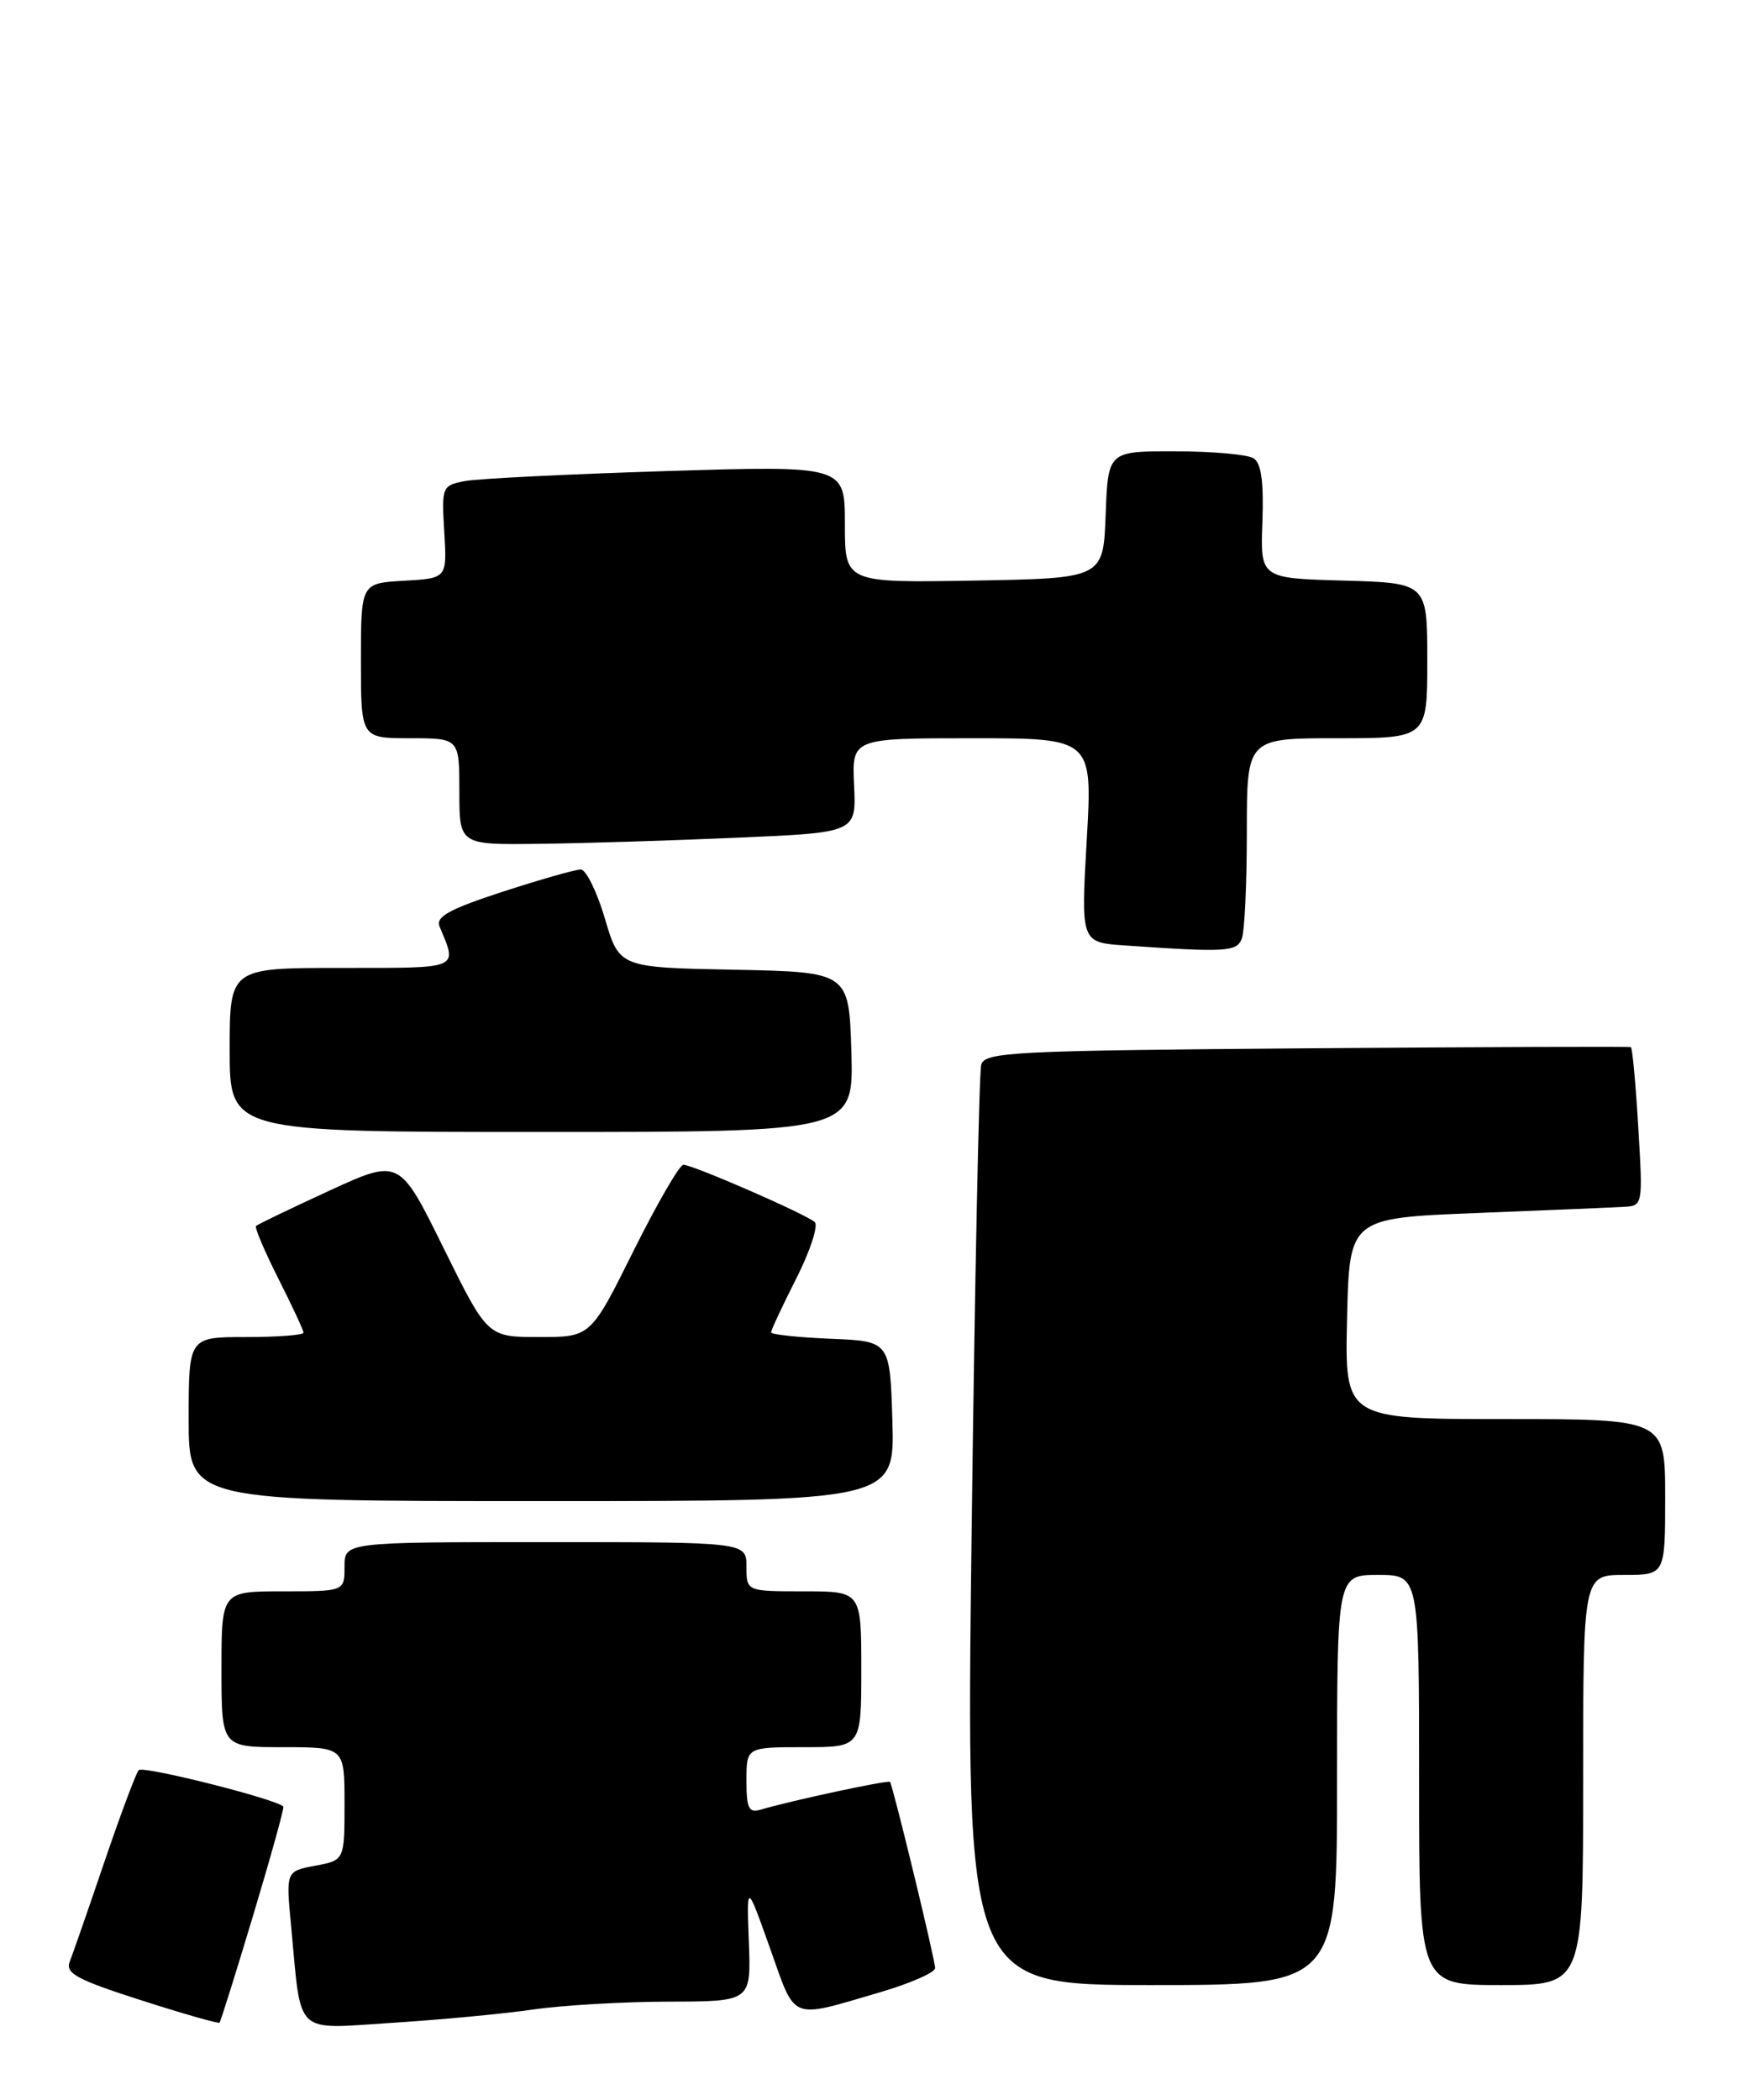<?xml version="1.0" encoding="UTF-8" standalone="no"?>
<!DOCTYPE svg PUBLIC "-//W3C//DTD SVG 1.1//EN" "http://www.w3.org/Graphics/SVG/1.1/DTD/svg11.dtd" >
<svg xmlns="http://www.w3.org/2000/svg" xmlns:xlink="http://www.w3.org/1999/xlink" version="1.1" viewBox="0 0 212 256">
 <g >
 <path fill="currentColor"
d=" M 30.89 233.41 C 33.02 226.31 34.67 220.38 34.54 220.24 C 33.75 219.34 17.40 215.22 16.91 215.80 C 16.57 216.18 14.69 221.22 12.72 227.00 C 10.76 232.78 8.85 238.26 8.49 239.18 C 7.95 240.57 9.45 241.37 17.17 243.84 C 22.30 245.49 26.61 246.72 26.76 246.58 C 26.90 246.44 28.76 240.51 30.89 233.41 Z  M 65.00 244.98 C 68.58 244.46 76.01 244.03 81.53 244.02 C 91.57 244.00 91.57 244.00 91.29 236.75 C 91.02 229.50 91.02 229.50 93.87 237.50 C 97.06 246.49 96.17 246.13 107.25 242.89 C 110.96 241.80 114.00 240.47 114.00 239.93 C 114.00 238.91 108.86 217.71 108.50 217.23 C 108.30 216.97 96.38 219.53 92.75 220.61 C 91.28 221.05 91.00 220.47 91.00 217.07 C 91.00 213.00 91.00 213.00 98.00 213.00 C 105.00 213.00 105.00 213.00 105.00 203.50 C 105.00 194.00 105.00 194.00 98.00 194.00 C 91.00 194.00 91.00 194.00 91.00 191.00 C 91.00 188.00 91.00 188.00 66.50 188.00 C 42.00 188.00 42.00 188.00 42.00 191.00 C 42.00 194.00 42.00 194.00 34.50 194.00 C 27.00 194.00 27.00 194.00 27.00 203.50 C 27.00 213.00 27.00 213.00 34.50 213.00 C 42.00 213.00 42.00 213.00 42.00 219.89 C 42.00 226.78 42.00 226.78 38.43 227.45 C 34.85 228.12 34.85 228.12 35.49 234.81 C 36.77 248.38 35.71 247.37 47.86 246.60 C 53.71 246.23 61.42 245.50 65.00 244.98 Z  M 163.00 217.00 C 163.00 192.00 163.00 192.00 168.00 192.00 C 173.00 192.00 173.00 192.00 173.00 217.00 C 173.00 242.00 173.00 242.00 183.00 242.00 C 193.00 242.00 193.00 242.00 193.00 217.00 C 193.00 192.00 193.00 192.00 198.00 192.00 C 203.00 192.00 203.00 192.00 203.00 182.50 C 203.00 173.00 203.00 173.00 183.47 173.00 C 163.94 173.00 163.94 173.00 164.22 160.75 C 164.50 148.50 164.50 148.50 180.00 147.88 C 188.53 147.54 196.58 147.21 197.90 147.13 C 200.29 147.00 200.29 147.00 199.72 137.41 C 199.41 132.13 199.00 127.74 198.82 127.66 C 198.65 127.57 180.86 127.64 159.30 127.80 C 123.45 128.08 120.06 128.25 119.62 129.80 C 119.36 130.74 118.83 156.36 118.45 186.75 C 117.76 242.00 117.76 242.00 140.38 242.00 C 163.00 242.00 163.00 242.00 163.00 217.00 Z  M 108.79 173.25 C 108.50 163.50 108.50 163.50 101.25 163.21 C 97.26 163.04 94.00 162.69 94.00 162.43 C 94.00 162.16 95.38 159.20 97.08 155.85 C 98.77 152.50 99.78 149.41 99.33 148.99 C 98.29 148.03 84.47 142.00 83.31 142.00 C 82.84 142.00 80.11 146.72 77.23 152.50 C 72.01 163.00 72.01 163.00 65.72 163.00 C 59.43 163.00 59.43 163.00 54.06 152.12 C 48.69 141.23 48.69 141.23 40.12 145.17 C 35.41 147.34 31.40 149.27 31.21 149.46 C 31.02 149.64 32.25 152.53 33.93 155.87 C 35.62 159.21 37.00 162.18 37.00 162.47 C 37.00 162.76 33.85 163.00 30.00 163.00 C 23.00 163.00 23.00 163.00 23.00 173.00 C 23.00 183.00 23.00 183.00 66.04 183.00 C 109.07 183.00 109.07 183.00 108.79 173.25 Z  M 103.79 128.25 C 103.50 118.50 103.50 118.50 89.50 118.22 C 75.50 117.95 75.50 117.95 73.74 111.97 C 72.77 108.69 71.44 106.00 70.80 106.00 C 70.15 106.00 65.87 107.22 61.28 108.71 C 54.74 110.85 53.09 111.76 53.59 112.96 C 55.77 118.21 56.27 118.00 41.62 118.00 C 28.00 118.00 28.00 118.00 28.00 128.00 C 28.00 138.00 28.00 138.00 66.04 138.00 C 104.07 138.00 104.07 138.00 103.79 128.25 Z  M 151.39 114.42 C 151.73 113.55 152.00 107.70 152.00 101.42 C 152.00 90.00 152.00 90.00 163.00 90.00 C 174.00 90.00 174.00 90.00 174.00 80.53 C 174.00 71.07 174.00 71.07 163.82 70.78 C 153.64 70.50 153.64 70.50 153.90 63.60 C 154.07 58.74 153.76 56.46 152.82 55.87 C 152.10 55.41 147.81 55.02 143.29 55.02 C 135.08 55.00 135.08 55.00 134.79 62.75 C 134.50 70.50 134.50 70.50 118.75 70.78 C 103.00 71.05 103.00 71.05 103.00 63.90 C 103.00 56.76 103.00 56.76 81.25 57.43 C 69.29 57.80 58.22 58.35 56.66 58.65 C 53.89 59.19 53.83 59.33 54.16 64.85 C 54.50 70.50 54.50 70.50 49.25 70.80 C 44.00 71.10 44.00 71.10 44.00 80.55 C 44.00 90.00 44.00 90.00 50.00 90.00 C 56.00 90.00 56.00 90.00 56.00 96.50 C 56.00 103.00 56.00 103.00 65.75 102.87 C 71.11 102.81 82.00 102.47 89.95 102.12 C 104.39 101.50 104.39 101.50 104.12 95.75 C 103.85 90.00 103.85 90.00 118.53 90.00 C 133.20 90.00 133.20 90.00 132.48 102.44 C 131.77 114.89 131.77 114.89 137.13 115.26 C 149.51 116.12 150.77 116.04 151.39 114.42 Z "/>
</g>
</svg>